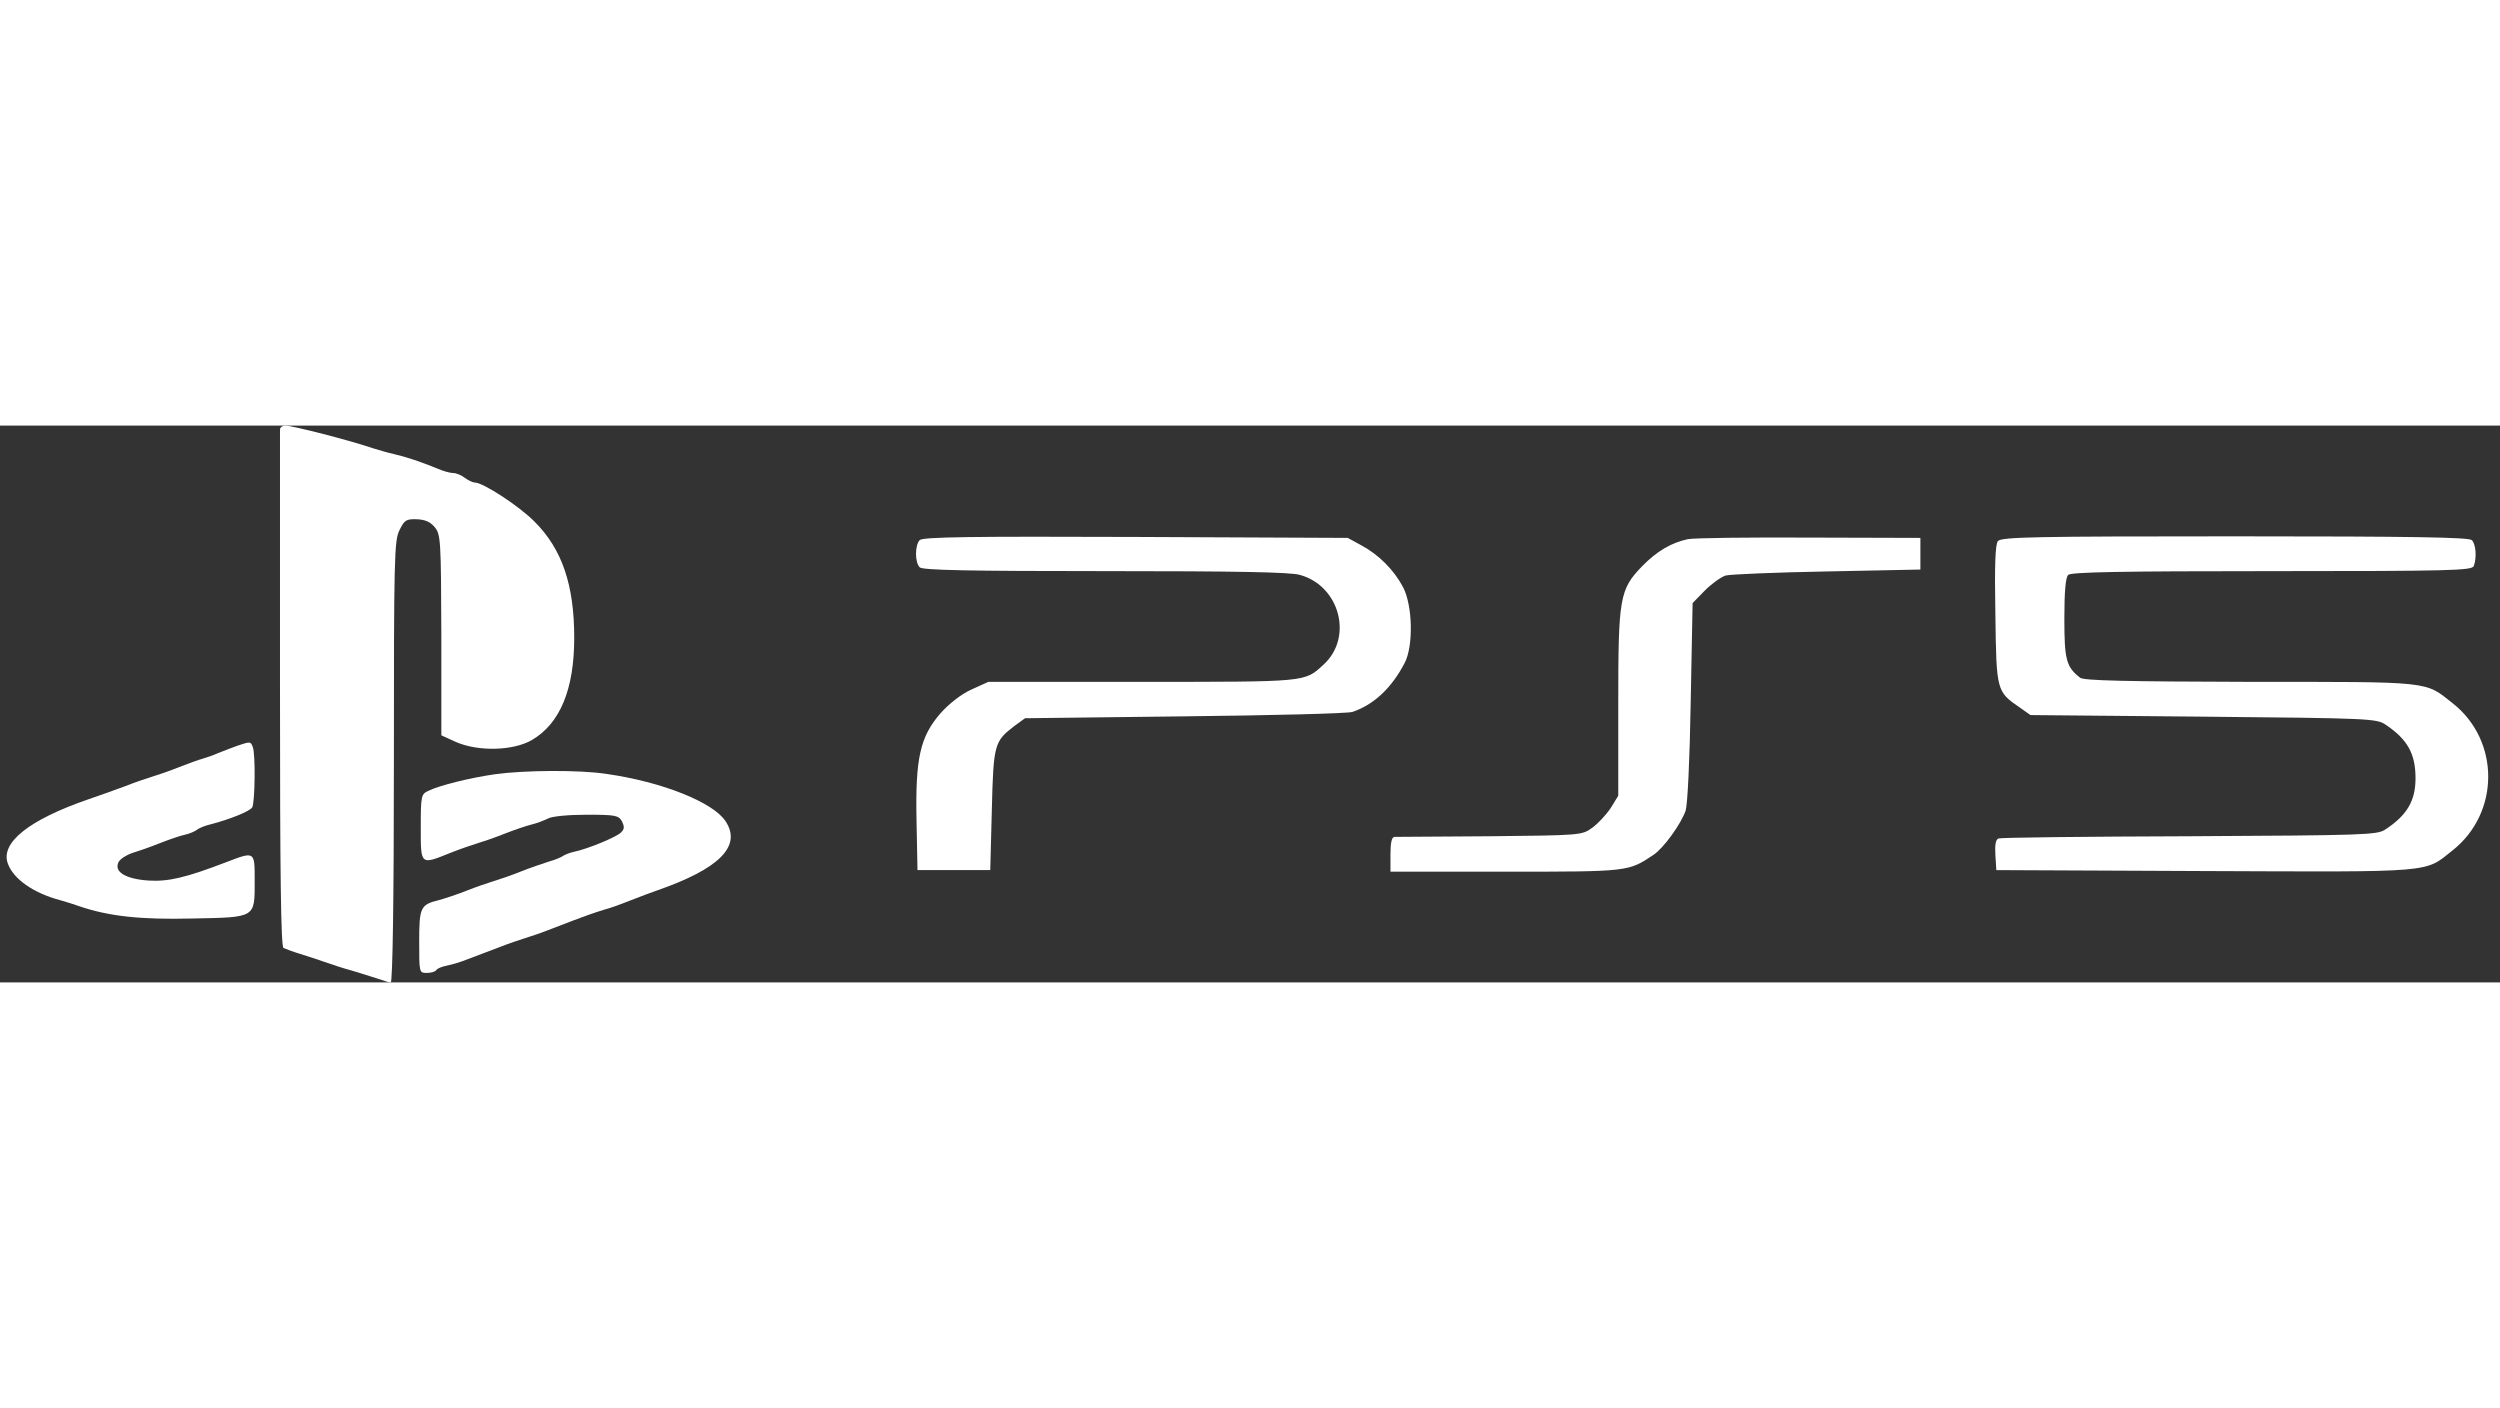 <svg height="1408" viewBox="54.5 166 790.2 176" width="2500" xmlns="http://www.w3.org/2000/svg" fill="white">
    <rect x="54.5" y="166" width="790.2" height="176" fill="#333333" stroke="none"/>
    <path d="m143 167.2v82.2c0 58.9.3 81.1 1.1 81.7.6.3 3 1.2 5.3 1.9 2.2.7 5.7 1.8 7.6 2.5s6.2 2.1 9.5 3c3.3 1 7 2.2 8.3 2.6 1.3.5 2.7.9 3.2.9.6 0 1-26.2 1-69.8 0-64.4.1-70 1.8-73.2 1.5-3.1 2.1-3.5 5.4-3.4 2.6.1 4.3.8 5.7 2.5 1.9 2.3 2 4 2.1 34.1v31.7l4.6 2.1c7.1 3.1 18.1 2.8 24-.6 8.9-5.2 13.4-16 13.4-32.3 0-16.7-3.8-28-12.5-36.7-4.8-4.9-16.3-12.4-18.9-12.4-.7 0-2.1-.7-3.2-1.5-1-.8-2.7-1.5-3.6-1.5-1 0-3.2-.6-5-1.4-5.1-2.1-9.9-3.7-13.8-4.6-1.9-.4-4.8-1.3-6.5-1.8-7.3-2.5-25.6-7.2-27.8-7.2-.9 0-1.7.6-1.7 1.2zm202.2 35c-1.5 1.5-1.6 7 0 8.6.9.9 15.3 1.2 58.6 1.2 40.8 0 58.7.3 61.6 1.2 12.6 3.5 16.9 19.8 7.4 28.4-6 5.5-4.8 5.4-57.3 5.4h-48.6l-5.3 2.4c-3.3 1.5-7 4.4-9.8 7.5-6.5 7.5-8 14.2-7.6 34.1l.3 15.5h23l.5-19c.5-20.9.8-21.7 7.2-26.6l3.3-2.4 50.5-.6c27.8-.3 51.6-.9 53-1.4 6.8-2.3 12.4-7.6 16.5-15.5 2.8-5.4 2.5-18.1-.5-23.9-2.9-5.5-7.8-10.4-13.3-13.3l-4.2-2.3-67-.3c-52.3-.2-67.3 0-68.3 1zm242.8-.3c-5.2 1.1-9.8 3.8-14.4 8.5-7.2 7.4-7.6 10-7.6 43.4v29.2l-2.4 3.9c-1.4 2.1-4 4.9-5.8 6.2-3.3 2.4-3.6 2.4-32.3 2.7-15.9.1-29.6.2-30.2.2-.9 0-1.3 1.8-1.3 5.5v5.5h36.4c38.9 0 38.8 0 46.7-5.3 3.2-2.1 8.7-9.7 10.2-14 .6-1.9 1.3-15.9 1.6-34.4l.6-31.2 3.9-4c2.1-2.1 5-4.2 6.5-4.7 1.4-.4 15.9-1 32.1-1.3l29.5-.6v-10l-35-.1c-19.2-.1-36.6.1-38.5.5zm98 .6c-.8 1-1.1 7.2-.8 23.2.3 24.2.4 24.4 7.7 29.4l3.4 2.4 54.6.5c52.5.5 54.7.6 57.6 2.5 7 4.7 9.5 9.2 9.5 17 0 7.1-2.7 11.7-9.6 16.2-2.6 1.7-6.7 1.8-61.9 2.1-32.4.1-59.6.4-60.3.7-.9.3-1.2 2-1 5.2l.3 4.8 66 .3c73.5.3 69.2.6 78.3-6.6 14.9-11.9 14.9-34.6 0-46.4-9-7.1-6.1-6.8-64.1-6.8-39.5-.1-52.6-.4-53.7-1.3-4.4-3.4-5-5.7-5-18.7 0-8.5.4-13 1.2-13.8.9-.9 16.6-1.2 64.4-1.2 56.7 0 63.2-.2 63.8-1.6 1-2.6.7-6.9-.6-8.2-.9-.9-18.9-1.2-74.9-1.2-63.2 0-73.8.2-74.9 1.5zm-556.5 64.7c-1.6.6-4.3 1.6-6 2.3-1.6.7-3.9 1.5-5 1.8s-4.5 1.5-7.5 2.7-6.8 2.5-8.5 3c-1.6.5-5.5 1.8-8.5 3-3 1.1-8.2 3-11.5 4.1-18.9 6.5-28 13.8-25.5 20.4 1.8 4.9 8.2 9.3 16.5 11.5 1.7.5 4.4 1.3 6 1.9 9.4 3.2 19.3 4.3 35.8 3.9 20.2-.4 19.7-.1 19.7-12 0-9.3.1-9.3-9-5.8-12.8 4.9-18.3 6.2-24.6 5.8-7.3-.5-11-2.8-9.4-5.9.6-1 2.5-2.2 4.3-2.8 1.7-.5 5.7-1.9 8.7-3.1s6.6-2.4 8-2.7 3-1 3.7-1.5c.7-.6 2.7-1.4 4.5-1.8 5.8-1.5 12.3-4.1 13-5.3.9-1.4 1.1-16.9.2-19.1-.7-1.8-.7-1.8-4.9-.4z"/>
    <path d="m211 276.2c-7.8 1.1-17.5 3.5-21 5.2-2.4 1.1-2.5 1.5-2.5 11.6 0 12.1-.2 11.9 9.5 8 3-1.2 6.9-2.5 8.5-3 1.7-.5 5.5-1.8 8.5-3s6.9-2.5 8.5-2.9c1.7-.4 4-1.3 5.2-1.9 1.2-.7 6.5-1.2 12.2-1.2 9.2 0 10.1.2 11.2 2.1.8 1.7.8 2.4-.3 3.5-1.5 1.5-10.5 5.2-14.8 6.1-1.4.3-2.9.9-3.5 1.3-.5.4-2.6 1.3-4.5 1.8-1.9.6-6 2-9 3.2s-6.8 2.5-8.5 3c-1.6.5-5.5 1.8-8.5 3s-7 2.5-8.8 3c-5.8 1.4-6.2 2.3-6.2 13.1 0 9.8 0 9.9 2.4 9.9 1.4 0 2.7-.4 3-.9s1.8-1.1 3.3-1.4c1.6-.3 4.6-1.2 6.8-2.1 2.2-.8 6.5-2.5 9.5-3.6 3-1.2 6.9-2.5 8.5-3 1.7-.5 5.5-1.8 8.5-3 10.6-4.1 13.5-5.1 16.5-6 1.7-.4 5.5-1.8 8.5-3s6.6-2.5 8-3c19.9-6.9 27.1-14.1 21.8-22-4-6-20.1-12.4-37.6-14.9-8.4-1.3-25.9-1.2-35.2.1z"/>
</svg>